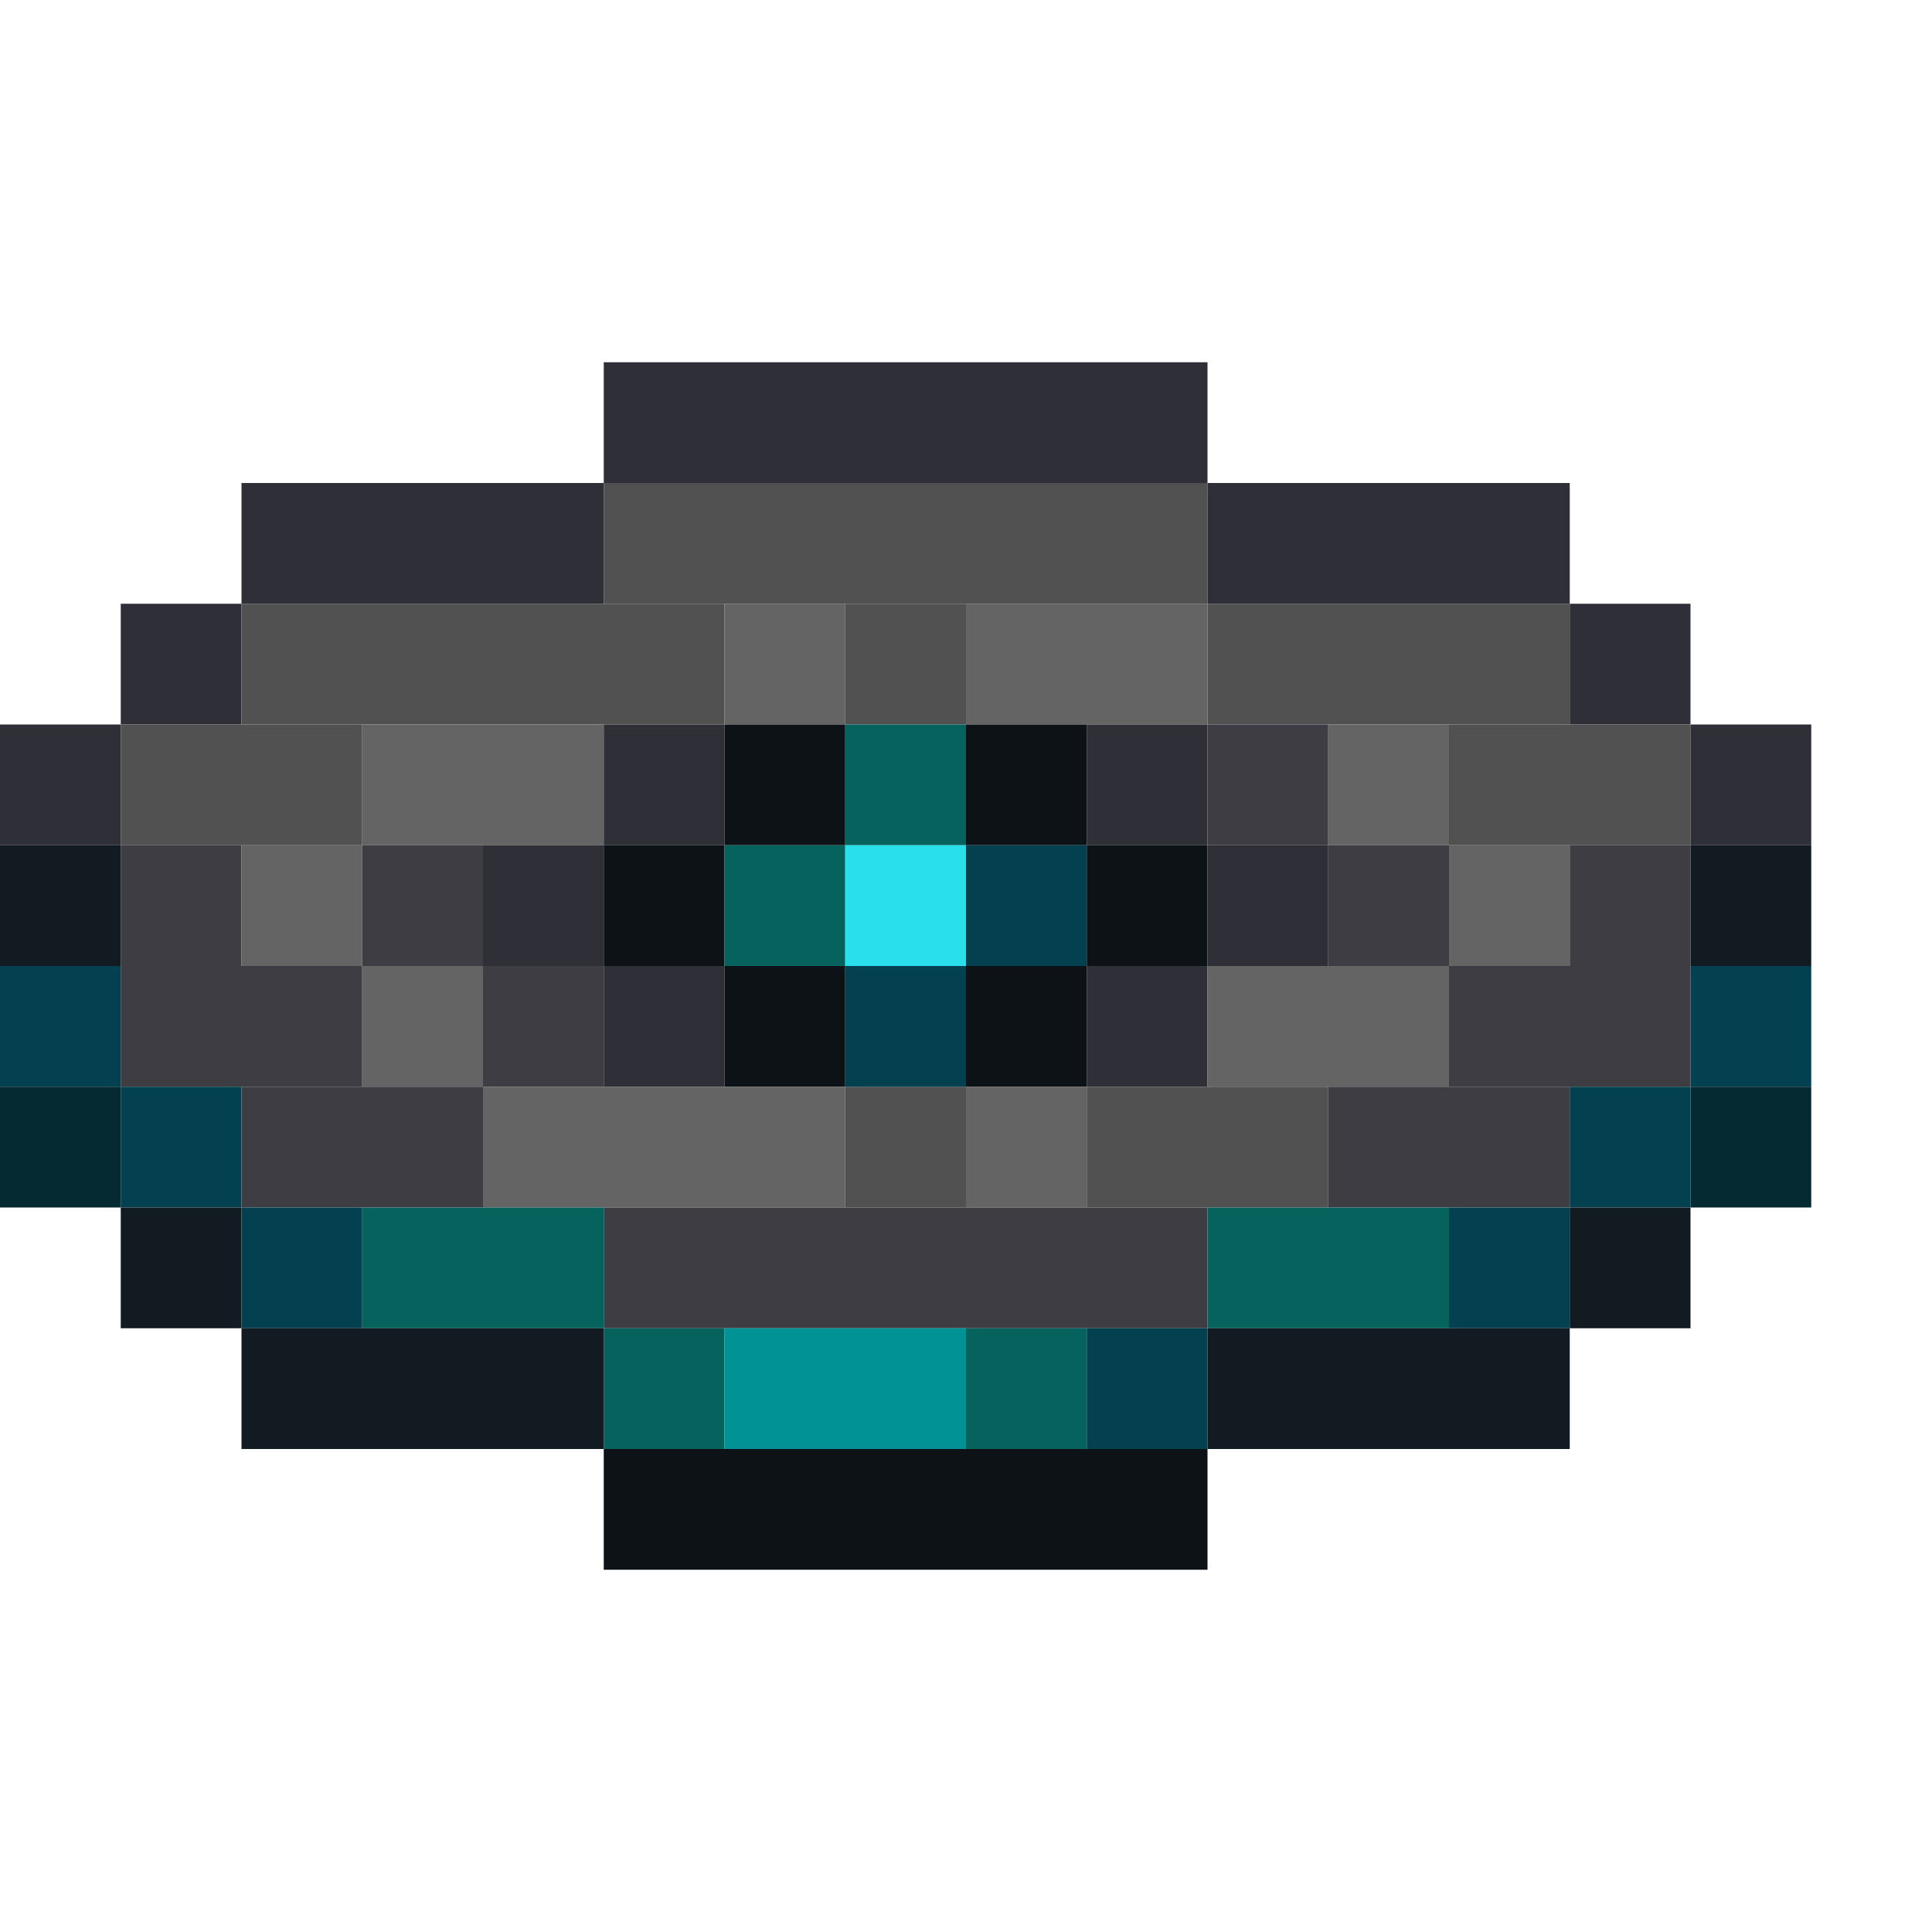 <?xml version='1.0' encoding='utf-8'?>
<svg width="16" height="16" viewBox="0 0 16 16" xmlns="http://www.w3.org/2000/svg"> <rect x="5" y="3" width="5" height="1" fill="rgb(47,47,55)" fill-opacity="1.000" /><rect x="2" y="4" width="3" height="1" fill="rgb(47,47,55)" fill-opacity="1.000" /><rect x="5" y="4" width="5" height="1" fill="rgb(81,81,81)" fill-opacity="1.000" /><rect x="10" y="4" width="3" height="1" fill="rgb(47,47,55)" fill-opacity="1.000" /><rect x="1" y="5" width="1" height="1" fill="rgb(47,47,55)" fill-opacity="1.000" /><rect x="2" y="5" width="4" height="1" fill="rgb(81,81,81)" fill-opacity="1.000" /><rect x="6" y="5" width="1" height="1" fill="rgb(100,100,100)" fill-opacity="1.000" /><rect x="7" y="5" width="1" height="1" fill="rgb(81,81,81)" fill-opacity="1.000" /><rect x="7" y="9" width="1" height="1" fill="rgb(81,81,81)" fill-opacity="1.000" /><rect x="8" y="5" width="2" height="1" fill="rgb(100,100,100)" fill-opacity="1.000" /><rect x="10" y="5" width="3" height="1" fill="rgb(81,81,81)" fill-opacity="1.000" /><rect x="13" y="5" width="1" height="1" fill="rgb(47,47,55)" fill-opacity="1.000" /><rect x="0" y="6" width="1" height="1" fill="rgb(47,47,55)" fill-opacity="1.000" /><rect x="1" y="6" width="2" height="1" fill="rgb(81,81,81)" fill-opacity="1.000" /><rect x="3" y="6" width="2" height="1" fill="rgb(100,100,100)" fill-opacity="1.000" /><rect x="5" y="6" width="1" height="1" fill="rgb(47,47,55)" fill-opacity="1.000" /><rect x="5" y="8" width="1" height="1" fill="rgb(47,47,55)" fill-opacity="1.000" /><rect x="6" y="6" width="1" height="1" fill="rgb(13,18,23)" fill-opacity="1.000" /><rect x="6" y="8" width="1" height="1" fill="rgb(13,18,23)" fill-opacity="1.000" /><rect x="7" y="6" width="1" height="1" fill="rgb(5,98,93)" fill-opacity="1.000" /><rect x="8" y="6" width="1" height="1" fill="rgb(13,18,23)" fill-opacity="1.000" /><rect x="8" y="8" width="1" height="1" fill="rgb(13,18,23)" fill-opacity="1.000" /><rect x="9" y="6" width="1" height="1" fill="rgb(47,47,55)" fill-opacity="1.000" /><rect x="9" y="8" width="1" height="1" fill="rgb(47,47,55)" fill-opacity="1.000" /><rect x="10" y="6" width="1" height="1" fill="rgb(61,61,67)" fill-opacity="1.000" /><rect x="11" y="6" width="1" height="1" fill="rgb(100,100,100)" fill-opacity="1.000" /><rect x="12" y="6" width="2" height="1" fill="rgb(81,81,81)" fill-opacity="1.000" /><rect x="14" y="6" width="1" height="1" fill="rgb(47,47,55)" fill-opacity="1.000" /><rect x="0" y="7" width="1" height="1" fill="rgb(17,27,33)" fill-opacity="1.000" /><rect x="1" y="7" width="1" height="1" fill="rgb(61,61,67)" fill-opacity="1.000" /><rect x="2" y="7" width="1" height="1" fill="rgb(100,100,100)" fill-opacity="1.000" /><rect x="3" y="7" width="1" height="1" fill="rgb(61,61,67)" fill-opacity="1.000" /><rect x="4" y="7" width="1" height="1" fill="rgb(47,47,55)" fill-opacity="1.000" /><rect x="5" y="7" width="1" height="1" fill="rgb(13,18,23)" fill-opacity="1.000" /><rect x="6" y="7" width="1" height="1" fill="rgb(5,98,93)" fill-opacity="1.000" /><rect x="7" y="7" width="1" height="1" fill="rgb(41,223,235)" fill-opacity="1.000" /><rect x="8" y="7" width="1" height="1" fill="rgb(3,65,80)" fill-opacity="1.000" /><rect x="9" y="7" width="1" height="1" fill="rgb(13,18,23)" fill-opacity="1.000" /><rect x="10" y="7" width="1" height="1" fill="rgb(47,47,55)" fill-opacity="1.000" /><rect x="11" y="7" width="1" height="1" fill="rgb(61,61,67)" fill-opacity="1.000" /><rect x="12" y="7" width="1" height="1" fill="rgb(100,100,100)" fill-opacity="1.000" /><rect x="13" y="7" width="1" height="1" fill="rgb(61,61,67)" fill-opacity="1.000" /><rect x="14" y="7" width="1" height="1" fill="rgb(17,27,33)" fill-opacity="1.000" /><rect x="0" y="8" width="1" height="1" fill="rgb(3,65,80)" fill-opacity="1.000" /><rect x="1" y="8" width="2" height="1" fill="rgb(61,61,67)" fill-opacity="1.000" /><rect x="3" y="8" width="1" height="1" fill="rgb(100,100,100)" fill-opacity="1.000" /><rect x="4" y="8" width="1" height="1" fill="rgb(61,61,67)" fill-opacity="1.000" /><rect x="7" y="8" width="1" height="1" fill="rgb(3,65,80)" fill-opacity="1.000" /><rect x="10" y="8" width="2" height="1" fill="rgb(100,100,100)" fill-opacity="1.000" /><rect x="12" y="8" width="2" height="1" fill="rgb(61,61,67)" fill-opacity="1.000" /><rect x="14" y="8" width="1" height="1" fill="rgb(3,65,80)" fill-opacity="1.000" /><rect x="0" y="9" width="1" height="1" fill="rgb(5,42,50)" fill-opacity="1.000" /><rect x="1" y="9" width="1" height="1" fill="rgb(3,65,80)" fill-opacity="1.000" /><rect x="2" y="9" width="2" height="1" fill="rgb(61,61,67)" fill-opacity="1.000" /><rect x="4" y="9" width="3" height="1" fill="rgb(100,100,100)" fill-opacity="1.000" /><rect x="8" y="9" width="1" height="1" fill="rgb(100,100,100)" fill-opacity="1.000" /><rect x="9" y="9" width="2" height="1" fill="rgb(81,81,81)" fill-opacity="1.000" /><rect x="11" y="9" width="2" height="1" fill="rgb(61,61,67)" fill-opacity="1.000" /><rect x="13" y="9" width="1" height="1" fill="rgb(3,65,80)" fill-opacity="1.000" /><rect x="14" y="9" width="1" height="1" fill="rgb(5,42,50)" fill-opacity="1.000" /><rect x="1" y="10" width="1" height="1" fill="rgb(17,27,33)" fill-opacity="1.000" /><rect x="2" y="10" width="1" height="1" fill="rgb(3,65,80)" fill-opacity="1.000" /><rect x="3" y="10" width="2" height="1" fill="rgb(5,98,93)" fill-opacity="1.000" /><rect x="5" y="10" width="5" height="1" fill="rgb(61,61,67)" fill-opacity="1.000" /><rect x="10" y="10" width="2" height="1" fill="rgb(5,98,93)" fill-opacity="1.000" /><rect x="12" y="10" width="1" height="1" fill="rgb(3,65,80)" fill-opacity="1.000" /><rect x="13" y="10" width="1" height="1" fill="rgb(17,27,33)" fill-opacity="1.000" /><rect x="2" y="11" width="3" height="1" fill="rgb(17,27,33)" fill-opacity="1.000" /><rect x="5" y="11" width="1" height="1" fill="rgb(5,98,93)" fill-opacity="1.000" /><rect x="6" y="11" width="2" height="1" fill="rgb(0,146,149)" fill-opacity="1.000" /><rect x="8" y="11" width="1" height="1" fill="rgb(5,98,93)" fill-opacity="1.000" /><rect x="9" y="11" width="1" height="1" fill="rgb(3,65,80)" fill-opacity="1.000" /><rect x="10" y="11" width="3" height="1" fill="rgb(17,27,33)" fill-opacity="1.000" /><rect x="5" y="12" width="5" height="1" fill="rgb(13,18,23)" fill-opacity="1.000" /></svg>